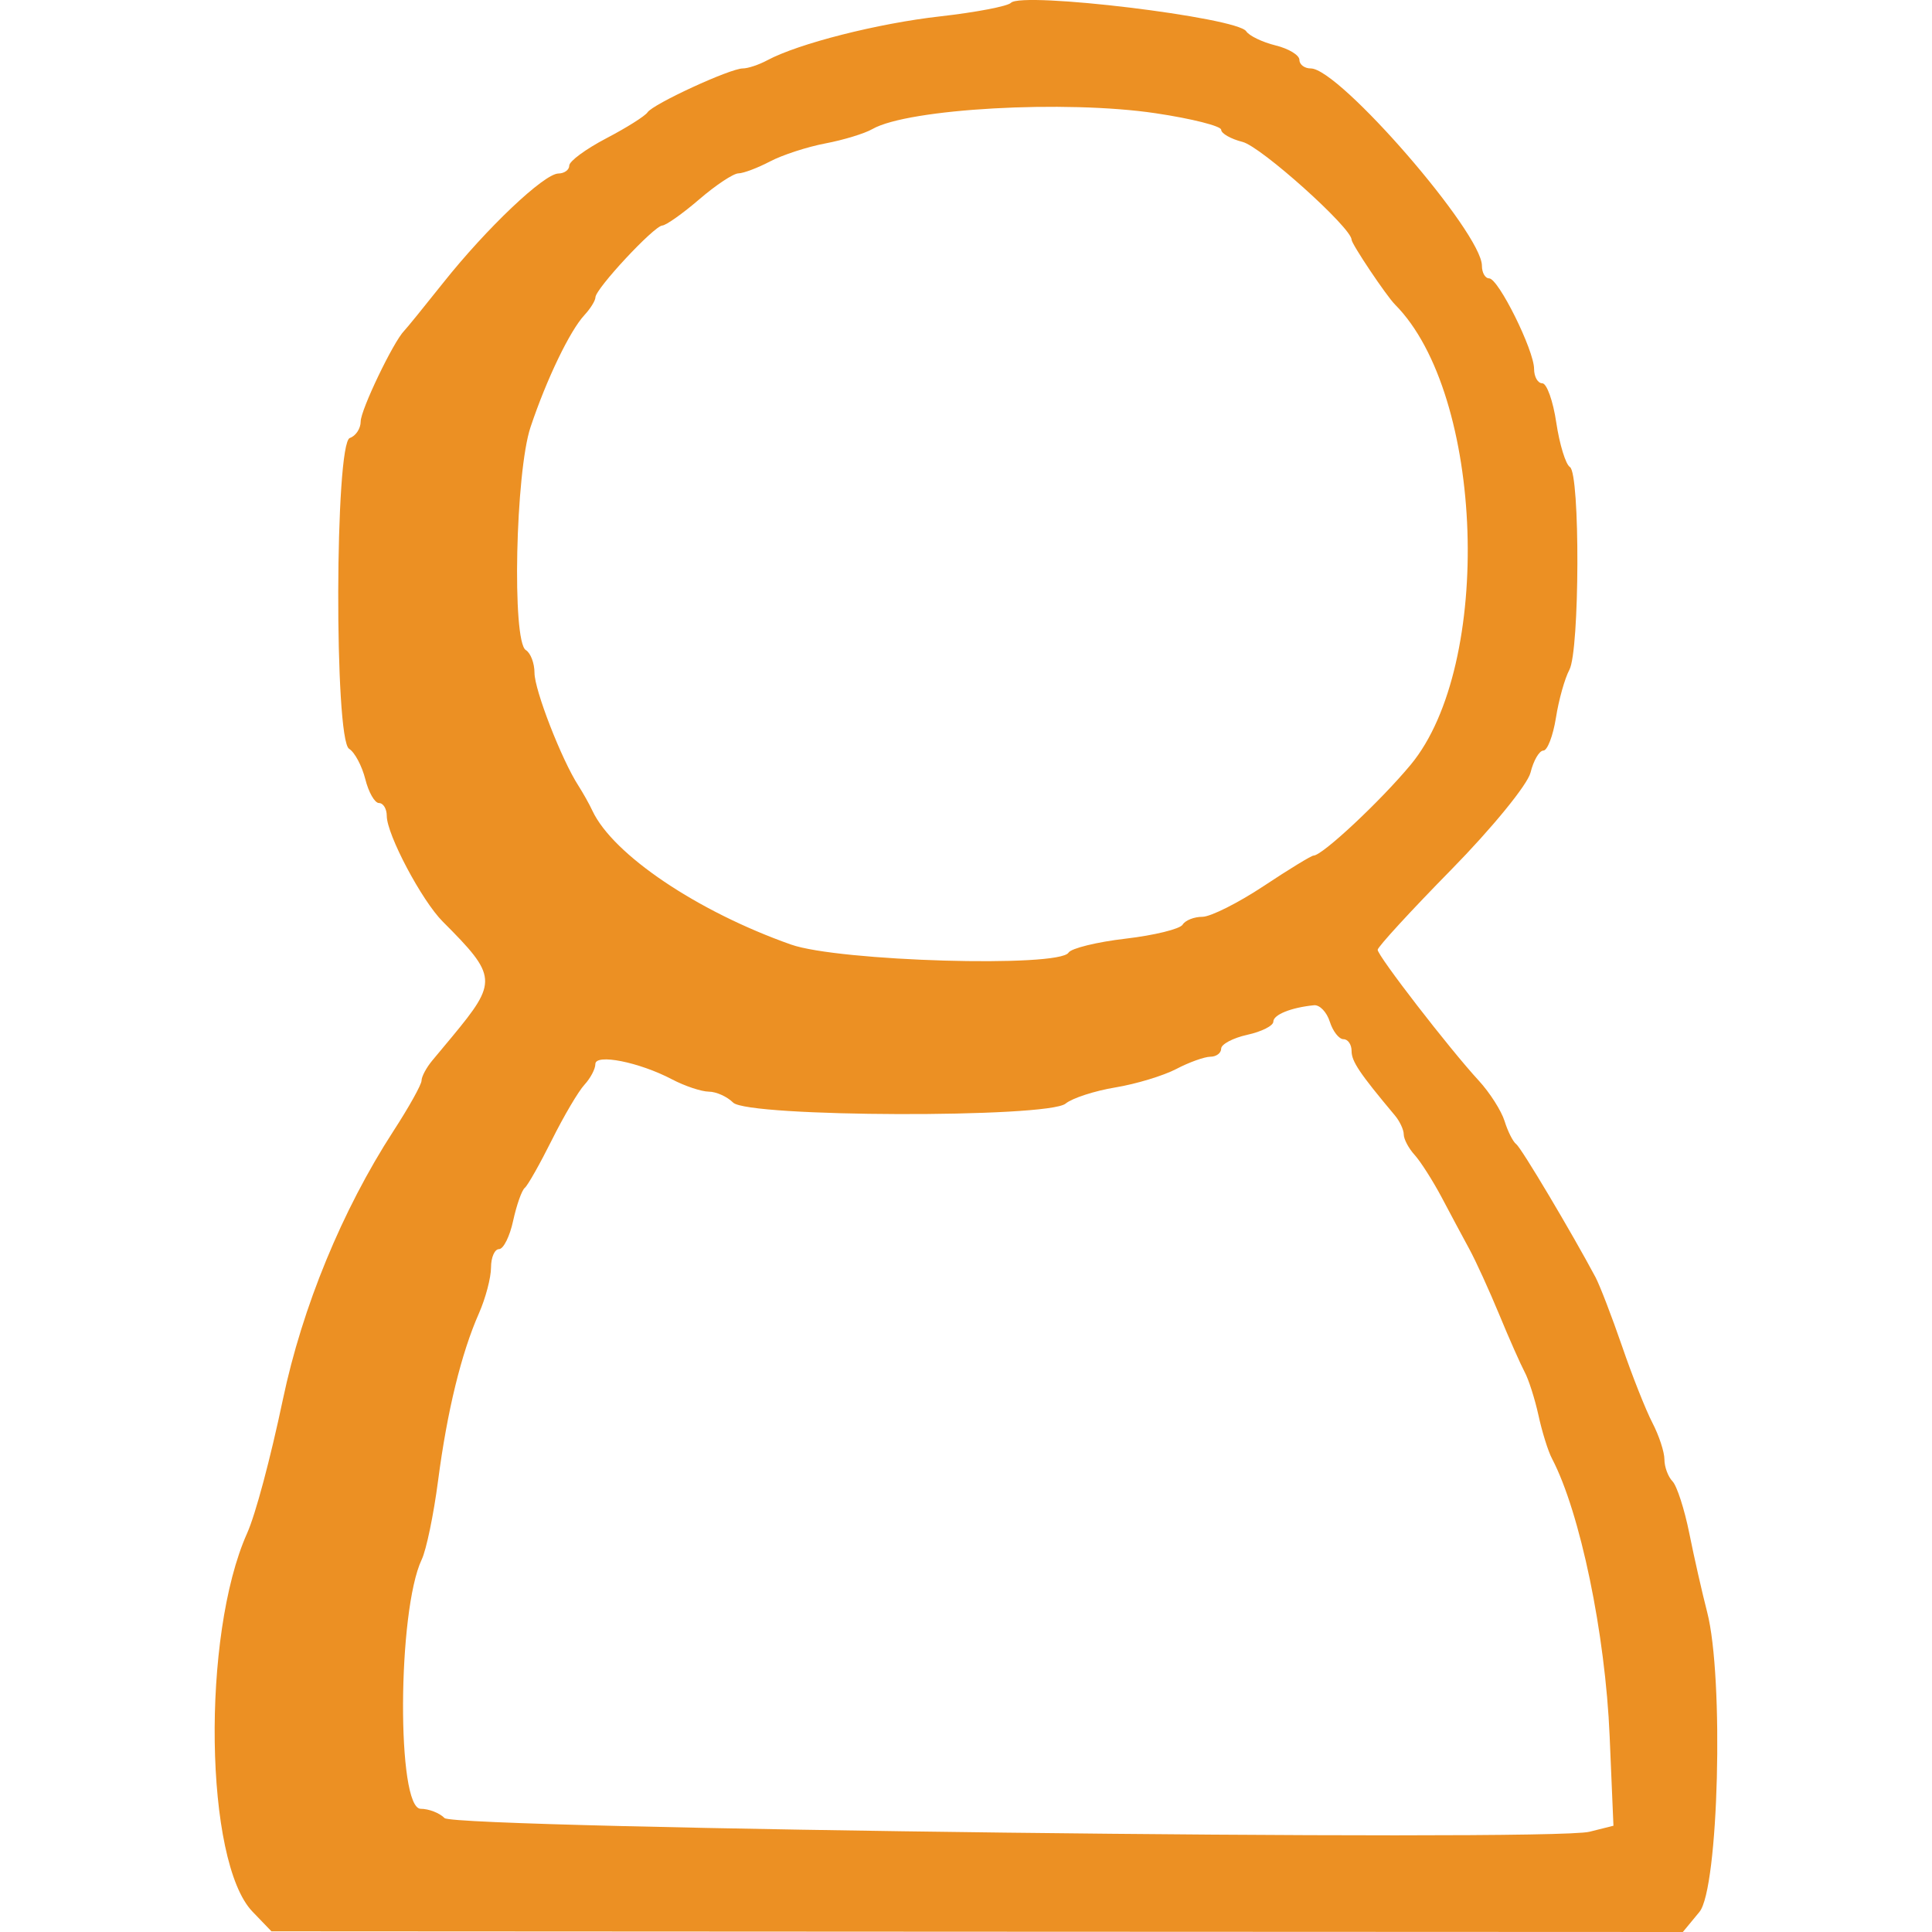 <svg width="26" height="26" viewBox="0 0 26 26" fill="none" xmlns="http://www.w3.org/2000/svg">
<path fill-rule="evenodd" clip-rule="evenodd" d="M12.655 0.22C13.133 0.166 13.561 0.084 13.605 0.038C13.753 -0.116 16.65 0.234 16.771 0.421C16.811 0.482 16.988 0.567 17.165 0.611C17.342 0.654 17.487 0.742 17.487 0.806C17.487 0.869 17.556 0.921 17.64 0.921C18.024 0.921 19.943 3.133 19.943 3.576C19.943 3.67 19.987 3.746 20.04 3.746C20.165 3.746 20.645 4.714 20.645 4.965C20.645 5.071 20.695 5.158 20.755 5.158C20.816 5.158 20.901 5.397 20.944 5.689C20.988 5.981 21.07 6.249 21.127 6.285C21.266 6.371 21.259 8.756 21.12 9.014C21.059 9.127 20.977 9.417 20.939 9.66C20.9 9.903 20.824 10.101 20.77 10.101C20.715 10.101 20.637 10.235 20.597 10.398C20.556 10.561 20.076 11.148 19.531 11.703C18.986 12.258 18.54 12.744 18.54 12.782C18.54 12.864 19.508 14.117 19.901 14.543C20.049 14.704 20.205 14.949 20.248 15.087C20.291 15.226 20.361 15.365 20.405 15.398C20.474 15.448 21.155 16.594 21.472 17.189C21.531 17.301 21.691 17.717 21.828 18.114C21.964 18.511 22.148 18.976 22.237 19.147C22.326 19.318 22.399 19.54 22.399 19.64C22.399 19.741 22.448 19.873 22.508 19.935C22.567 19.996 22.669 20.311 22.734 20.635C22.799 20.959 22.907 21.435 22.974 21.694C23.202 22.575 23.129 25.418 22.87 25.73L22.647 26L13.15 25.996L3.653 25.991L3.398 25.726C2.754 25.058 2.711 22.007 3.325 20.635C3.439 20.38 3.637 19.639 3.807 18.833C4.068 17.59 4.606 16.284 5.292 15.225C5.502 14.902 5.673 14.595 5.673 14.542C5.673 14.489 5.738 14.367 5.819 14.27C5.899 14.174 6.018 14.03 6.084 13.952C6.699 13.209 6.693 13.138 5.958 12.402C5.676 12.12 5.205 11.23 5.205 10.98C5.205 10.885 5.158 10.807 5.1 10.807C5.043 10.807 4.96 10.662 4.916 10.485C4.871 10.308 4.774 10.124 4.698 10.077C4.497 9.952 4.506 5.961 4.708 5.894C4.788 5.867 4.854 5.767 4.854 5.672C4.854 5.516 5.294 4.599 5.439 4.452C5.471 4.42 5.708 4.128 5.965 3.805C6.55 3.069 7.322 2.337 7.515 2.335C7.595 2.334 7.661 2.286 7.661 2.228C7.661 2.169 7.885 2.005 8.158 1.862C8.432 1.719 8.682 1.561 8.714 1.512C8.787 1.4 9.826 0.921 9.996 0.921C10.065 0.921 10.212 0.872 10.324 0.812C10.742 0.587 11.815 0.314 12.655 0.22ZM15.552 1.524C16.037 1.596 16.434 1.697 16.434 1.746C16.434 1.796 16.564 1.87 16.722 1.91C16.971 1.973 18.189 3.066 18.189 3.226C18.189 3.283 18.657 3.982 18.774 4.099C19.976 5.308 20.099 8.949 18.984 10.292C18.576 10.783 17.795 11.514 17.677 11.514C17.648 11.514 17.345 11.699 17.003 11.926C16.661 12.152 16.291 12.338 16.181 12.338C16.07 12.338 15.951 12.385 15.915 12.444C15.879 12.502 15.534 12.587 15.148 12.632C14.761 12.677 14.416 12.762 14.38 12.82C14.255 13.024 11.283 12.938 10.644 12.711C9.384 12.266 8.249 11.501 7.972 10.91C7.931 10.821 7.845 10.669 7.783 10.572C7.557 10.222 7.193 9.285 7.193 9.055C7.193 8.926 7.141 8.788 7.076 8.748C6.888 8.631 6.937 6.353 7.14 5.747C7.357 5.099 7.67 4.45 7.866 4.239C7.946 4.153 8.012 4.046 8.013 4.002C8.013 3.887 8.801 3.041 8.913 3.035C8.964 3.032 9.189 2.873 9.411 2.682C9.634 2.49 9.871 2.333 9.938 2.333C10.005 2.332 10.196 2.26 10.362 2.173C10.529 2.085 10.865 1.976 11.108 1.93C11.351 1.884 11.636 1.797 11.74 1.737C12.22 1.461 14.341 1.343 15.552 1.524ZM18.08 13.985C18.02 13.985 17.937 13.879 17.896 13.75C17.855 13.62 17.76 13.521 17.684 13.528C17.375 13.559 17.136 13.655 17.136 13.749C17.136 13.804 16.978 13.884 16.785 13.926C16.592 13.969 16.434 14.053 16.434 14.112C16.434 14.172 16.368 14.221 16.288 14.221C16.208 14.222 16.001 14.296 15.83 14.386C15.658 14.476 15.29 14.588 15.011 14.634C14.732 14.68 14.43 14.778 14.34 14.852C14.099 15.048 10.062 15.036 9.866 14.838C9.786 14.758 9.638 14.691 9.539 14.691C9.439 14.69 9.216 14.616 9.043 14.525C8.601 14.293 8.012 14.176 8.012 14.32C8.012 14.386 7.946 14.51 7.866 14.597C7.785 14.684 7.588 15.018 7.427 15.341C7.266 15.663 7.102 15.954 7.062 15.986C7.022 16.018 6.952 16.217 6.906 16.427C6.861 16.638 6.775 16.81 6.716 16.81C6.657 16.81 6.608 16.921 6.608 17.057C6.608 17.193 6.535 17.471 6.445 17.675C6.208 18.212 6.018 18.988 5.895 19.929C5.836 20.382 5.737 20.859 5.675 20.988C5.348 21.678 5.337 24.342 5.662 24.342C5.771 24.342 5.915 24.398 5.983 24.467C6.125 24.609 20.856 24.786 21.39 24.651L21.713 24.57L21.662 23.367C21.604 21.984 21.265 20.354 20.887 19.631C20.834 19.532 20.752 19.268 20.704 19.046C20.655 18.824 20.571 18.561 20.517 18.462C20.464 18.362 20.31 18.016 20.177 17.693C20.043 17.369 19.862 16.972 19.774 16.81C19.686 16.648 19.517 16.333 19.399 16.109C19.28 15.886 19.117 15.63 19.037 15.542C18.956 15.453 18.891 15.329 18.891 15.266C18.891 15.204 18.837 15.088 18.771 15.01C18.296 14.443 18.189 14.284 18.189 14.144C18.189 14.056 18.14 13.985 18.08 13.985Z" fill="#EC9023"/>
</svg>
